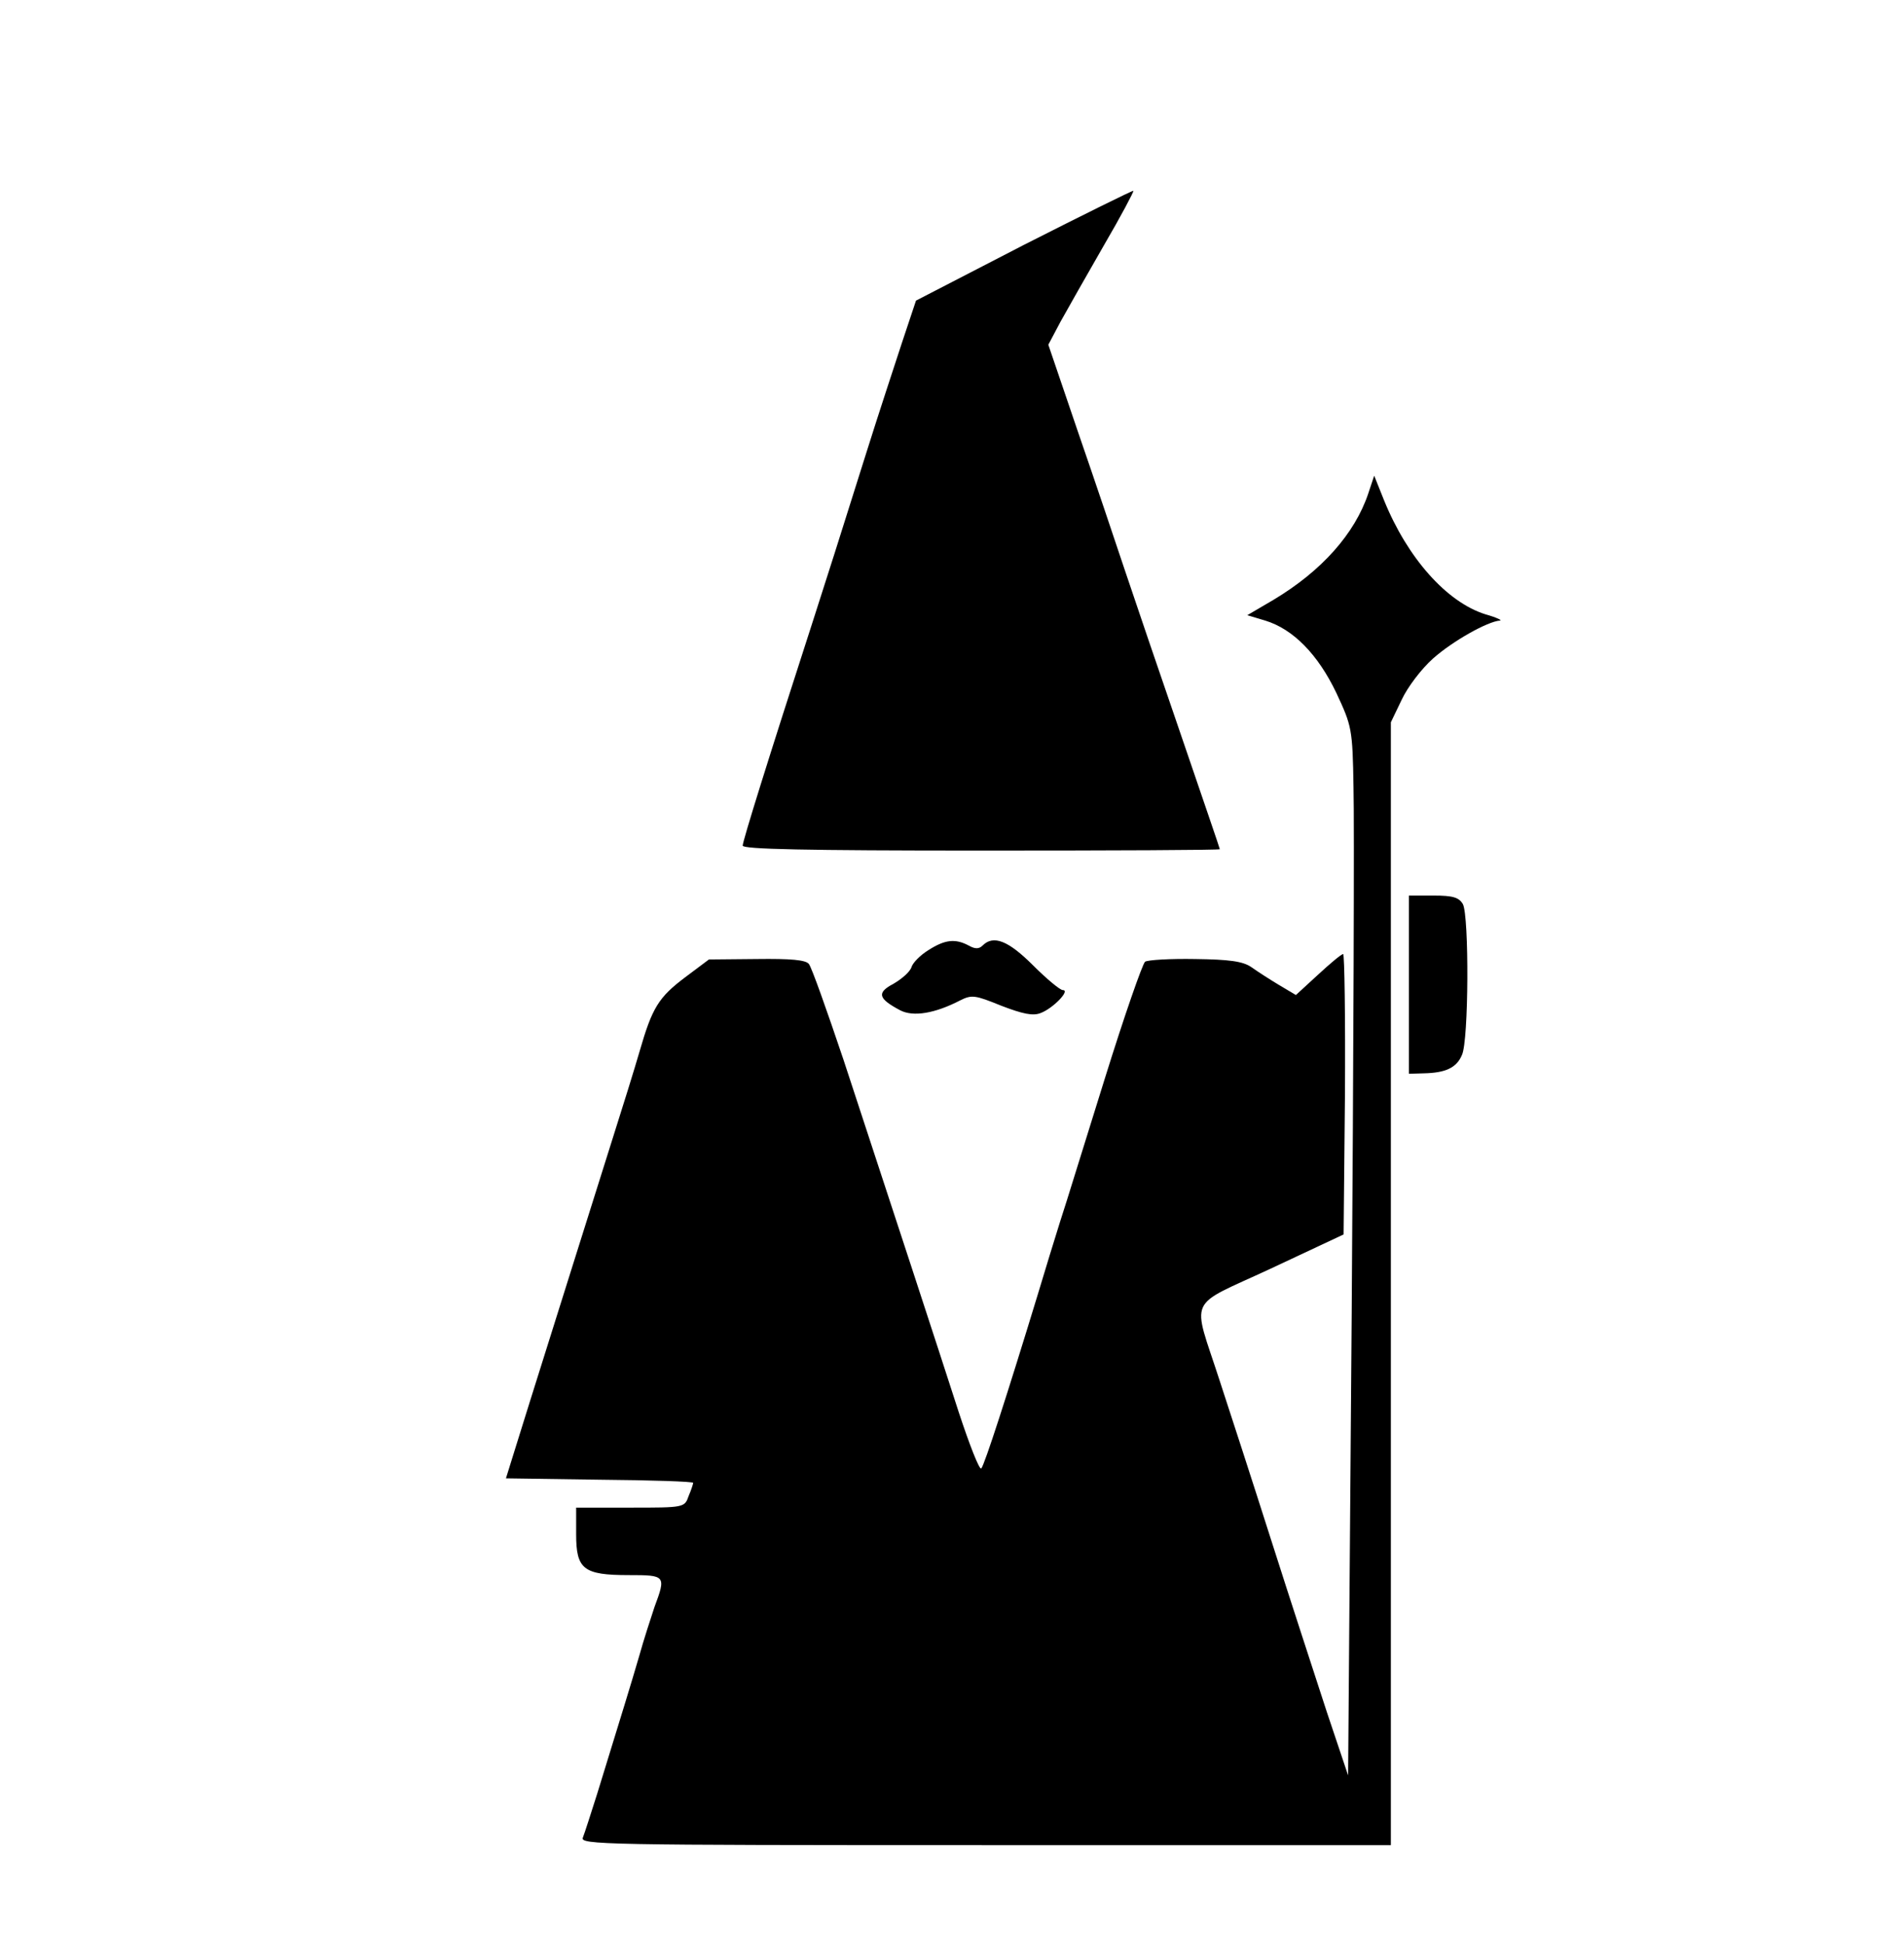 <?xml version="1.0" standalone="no"?>
<!DOCTYPE svg PUBLIC "-//W3C//DTD SVG 20010904//EN"
 "http://www.w3.org/TR/2001/REC-SVG-20010904/DTD/svg10.dtd">
<svg version="1.0" xmlns="http://www.w3.org/2000/svg"
 width="423pt" height="432pt" viewBox="0 0 423 432"
 preserveAspectRatio="xMidYMid meet">
<g transform="translate(0,432) scale(0.1,-0.1)"
fill="#000000" stroke="none">
<path d="M2275 3776 l-240 -124 -31 -93 c-17 -52 -53 -161 -79 -244 -26 -82
-58 -184 -71 -225 -13 -41 -35 -109 -48 -150 -100 -309 -156 -489 -156 -499 0
-8 138 -11 530 -11 292 0 530 1 530 3 0 2 -39 115 -86 253 -47 137 -103 301
-124 364 -21 63 -68 203 -105 310 l-66 194 27 51 c15 27 58 103 96 169 38 65
67 120 66 122 -2 1 -111 -53 -243 -120z"/>
<path d="M3040 3224 c-30 -90 -104 -173 -211 -237 l-58 -34 40 -12 c62 -19
117 -75 158 -161 34 -73 36 -79 38 -210 2 -74 0 -598 -4 -1165 l-8 -1030 -47
140 c-25 77 -81 248 -123 380 -42 132 -94 292 -115 356 -62 192 -76 162 113
250 l162 76 3 311 c1 172 -1 312 -4 312 -4 0 -29 -21 -56 -46 l-49 -45 -37 22
c-20 12 -48 30 -62 40 -19 13 -49 17 -125 18 -55 1 -105 -2 -111 -6 -6 -5 -46
-120 -89 -258 -43 -137 -87 -281 -100 -320 -12 -38 -34 -110 -49 -160 -68
-223 -119 -381 -126 -388 -4 -4 -26 52 -50 125 -45 140 -146 448 -256 783 -37
110 -71 206 -77 213 -7 9 -40 12 -116 11 l-106 -1 -52 -39 c-60 -45 -74 -68
-102 -165 -11 -38 -38 -125 -60 -194 -49 -156 -115 -365 -184 -585 l-53 -170
208 -3 c114 -1 208 -4 208 -7 0 -2 -4 -15 -10 -29 -9 -26 -10 -26 -130 -26
l-120 0 0 -59 c0 -78 16 -91 117 -91 82 0 83 -1 57 -71 -8 -24 -24 -73 -34
-109 -18 -62 -37 -123 -93 -305 -14 -44 -28 -88 -32 -98 -7 -16 40 -17 894
-17 l901 0 0 1248 0 1247 24 50 c13 28 44 69 70 92 44 39 121 82 148 84 7 0
-7 7 -32 14 -86 27 -173 125 -225 253 l-22 55 -13 -39z"/>
<path d="M3130 2132 l0 -198 33 1 c48 1 73 12 85 41 15 32 16 308 2 335 -9 15
-22 19 -65 19 l-55 0 0 -198z"/>
<path d="M2063 2209 c-18 -11 -35 -28 -38 -38 -3 -10 -21 -26 -40 -37 -38 -20
-34 -33 15 -59 29 -15 77 -7 133 22 26 13 33 12 92 -12 47 -18 70 -23 87 -16
27 10 67 51 49 51 -6 0 -36 25 -66 55 -55 55 -88 68 -112 44 -8 -8 -17 -8 -31
0 -30 16 -53 13 -89 -10z"/>
</g>
</svg>
